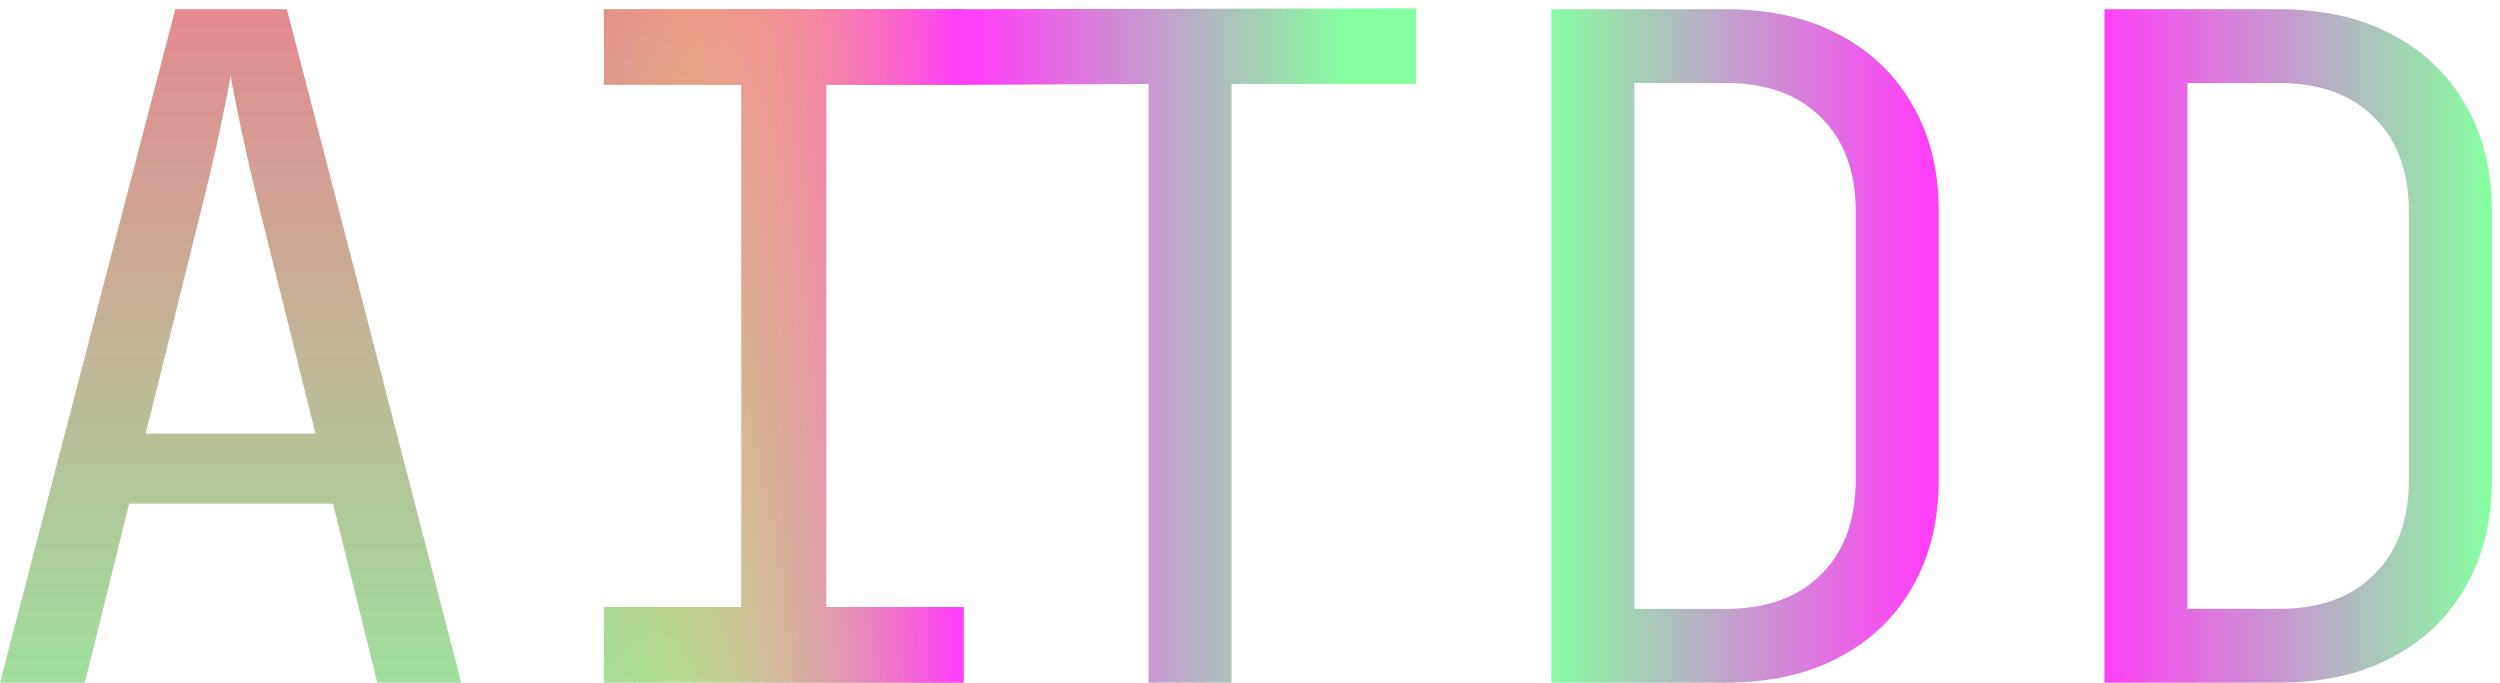 <svg width="271" height="74" viewBox="0 0 271 74" fill="none" xmlns="http://www.w3.org/2000/svg">
<path d="M0 74L19 1H31.1L50 74H40.9L36.1 54.6H14L9.2 74H0ZM15.8 47H34.2L28.6 24.5C27.533 20.233 26.7 16.667 26.1 13.8C25.5 10.933 25.133 9.067 25 8.2C24.867 9.067 24.5 10.933 23.9 13.8C23.3 16.667 22.467 20.2 21.4 24.4L15.8 47Z" fill="url(#paint0_linear_529_121)"/>
<path d="M65.461 74V65.8H80.361V9.2H65.461V1H104.461L111 5.5L104.461 9.2H89.561V65.8H104.461V74H65.461Z" fill="url(#paint1_linear_529_121)"/>
<path d="M65.461 74V65.8H80.361V9.2H65.461V1H104.461L111 5.5L104.461 9.2H89.561V65.8H104.461V74H65.461Z" fill="url(#paint2_linear_529_121)"/>
<path d="M124.5 74V9.1L104.5 9.199V1L153.5 0.9V9.1H133.5V74H124.5Z" fill="url(#paint3_linear_529_121)"/>
<path d="M168.161 74V1H187.061C191.794 1 195.861 1.9 199.261 3.7C202.728 5.5 205.394 8.033 207.261 11.3C209.194 14.567 210.161 18.433 210.161 22.9V52C210.161 56.467 209.194 60.367 207.261 63.7C205.394 66.967 202.728 69.5 199.261 71.3C195.861 73.1 191.794 74 187.061 74H168.161ZM177.161 66H187.061C191.461 66 194.894 64.767 197.361 62.3C199.894 59.833 201.161 56.4 201.161 52V22.9C201.161 18.567 199.894 15.167 197.361 12.7C194.894 10.233 191.461 9 187.061 9H177.161V66Z" fill="url(#paint4_linear_529_121)"/>
<path d="M228.122 74V1H247.022C251.755 1 255.822 1.9 259.222 3.7C262.689 5.5 265.355 8.033 267.222 11.3C269.155 14.567 270.122 18.433 270.122 22.9V52C270.122 56.467 269.155 60.367 267.222 63.7C265.355 66.967 262.689 69.5 259.222 71.3C255.822 73.1 251.755 74 247.022 74H228.122ZM237.122 66H247.022C251.422 66 254.855 64.767 257.322 62.3C259.855 59.833 261.122 56.4 261.122 52V22.9C261.122 18.567 259.855 15.167 257.322 12.7C254.855 10.233 251.422 9 247.022 9H237.122V66Z" fill="url(#paint5_linear_529_121)"/>
<defs>
<linearGradient id="paint0_linear_529_121" x1="133.844" y1="-28.14" x2="133.844" y2="101.037" gradientUnits="userSpaceOnUse">
<stop stop-color="#FF688C"/>
<stop offset="1" stop-color="#86FFA1"/>
</linearGradient>
<linearGradient id="paint1_linear_529_121" x1="133.844" y1="-28.14" x2="133.844" y2="101.037" gradientUnits="userSpaceOnUse">
<stop stop-color="#FF688C"/>
<stop offset="1" stop-color="#86FFA1"/>
</linearGradient>
<linearGradient id="paint2_linear_529_121" x1="65.5" y1="39" x2="103.5" y2="39" gradientUnits="userSpaceOnUse">
<stop stop-color="#FFEC40" stop-opacity="0.05"/>
<stop offset="1" stop-color="#FF40F7"/>
</linearGradient>
<linearGradient id="paint3_linear_529_121" x1="106" y1="37" x2="146" y2="37" gradientUnits="userSpaceOnUse">
<stop stop-color="#FF40F7"/>
<stop offset="1" stop-color="#86FFA1"/>
</linearGradient>
<linearGradient id="paint4_linear_529_121" x1="208.5" y1="37" x2="167.5" y2="37" gradientUnits="userSpaceOnUse">
<stop stop-color="#FF40F7"/>
<stop offset="1" stop-color="#86FFA1"/>
</linearGradient>
<linearGradient id="paint5_linear_529_121" x1="228" y1="37" x2="270" y2="37" gradientUnits="userSpaceOnUse">
<stop stop-color="#FF40F7"/>
<stop offset="1" stop-color="#86FFA1"/>
</linearGradient>
</defs>
</svg>
